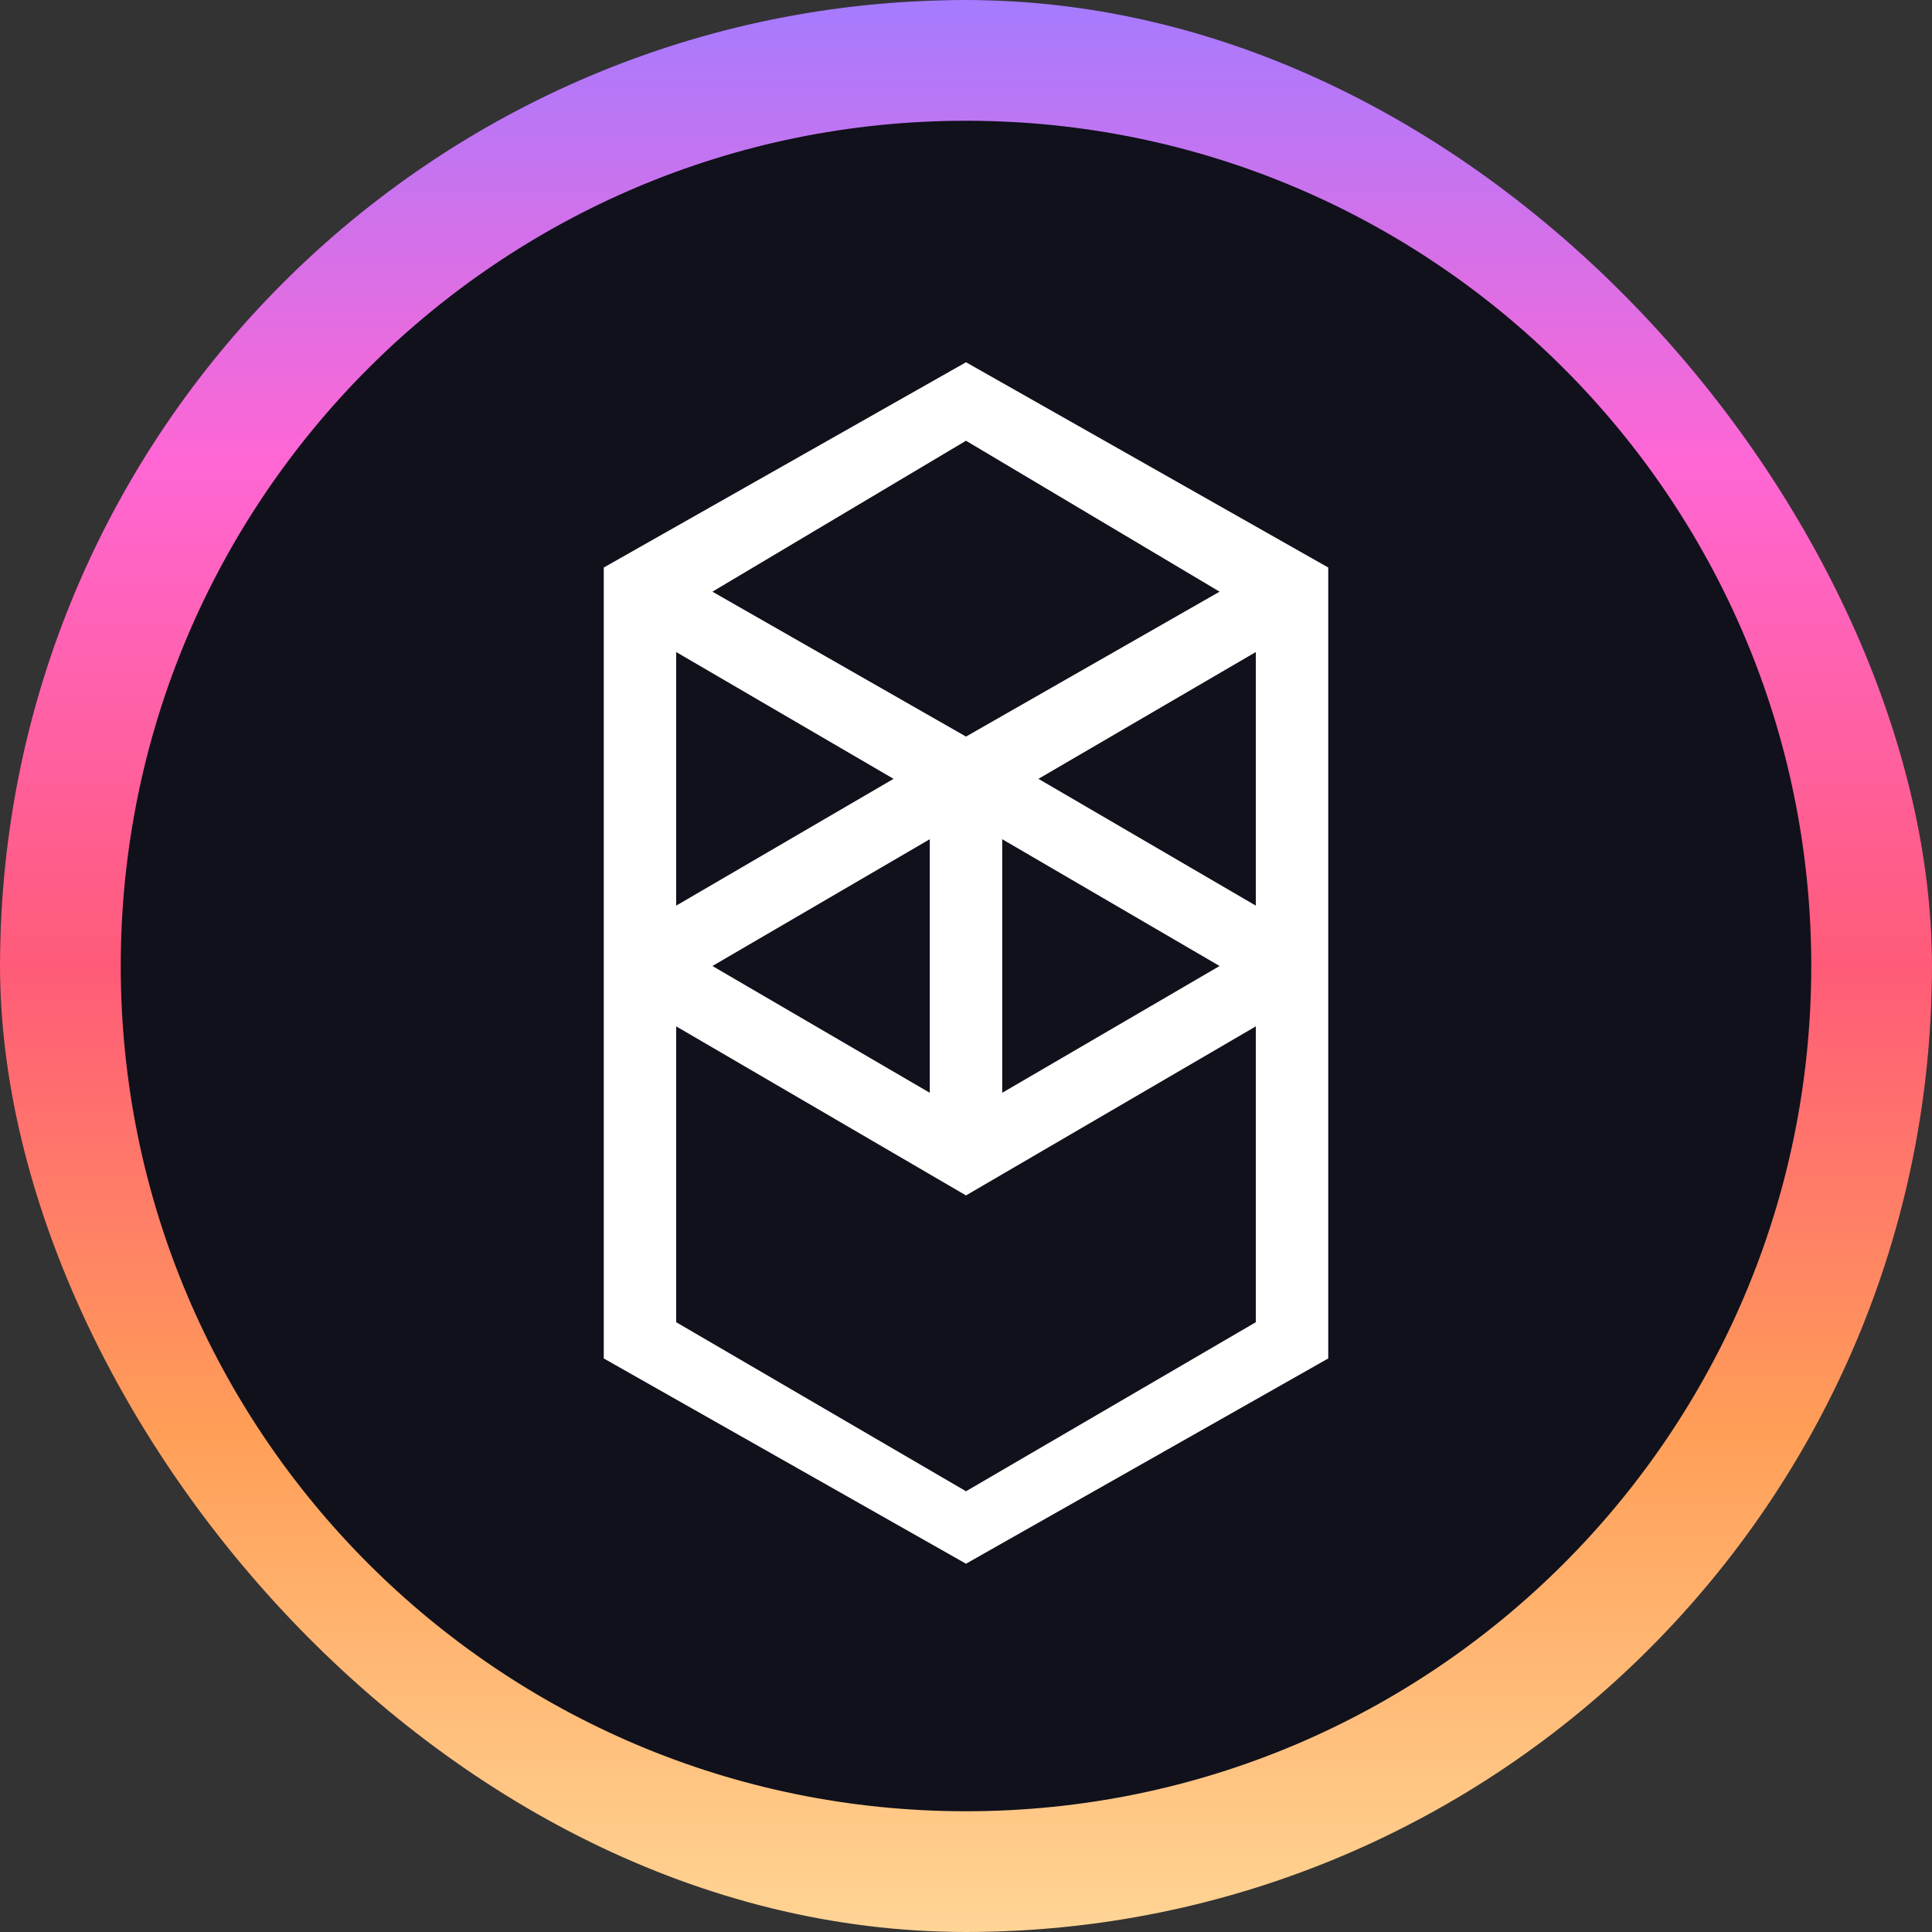 <svg width="24" height="24" viewBox="0 0 24 24" fill="none" xmlns="http://www.w3.org/2000/svg">
<rect x="0" y="0" width="24" height="24" fill="#333333" stroke="none"/>
<g clip-path="url(#clip0_601_1628)">
<rect width="24" height="24" rx="12" fill="#10111B"/>
<path d="M23.25 12C23.25 18.213 18.213 23.25 12 23.25C5.787 23.25 0.75 18.213 0.75 12C0.75 5.787 5.787 0.75 12 0.75C18.213 0.75 23.25 5.787 23.25 12Z" stroke="url(#paint0_linear_601_1628)" stroke-width="1.5"/>
<path fill-rule="evenodd" clip-rule="evenodd" d="M12.9 9.675L15.6 8.1V11.25L12.9 9.675ZM15.6 16.425L12 18.525L8.4 16.425V12.75L12 14.85L15.6 12.75V16.425ZM8.4 8.1L11.1 9.675L8.4 11.25V8.1ZM12.45 10.425L15.15 12L12.45 13.575V10.425ZM11.55 13.575L8.85 12L11.55 10.425V13.575ZM15.15 7.35L12 9.15L8.85 7.35L12 5.475L15.15 7.35ZM7.5 7.05V16.875L12 19.425L16.5 16.875V7.05L12 4.5L7.5 7.05Z" fill="white"/>
</g>
<defs>
<linearGradient id="paint0_linear_601_1628" x1="12" y1="0" x2="12" y2="24" gradientUnits="userSpaceOnUse">
<stop stop-color="#A57BFF"/>
<stop offset="0.24" stop-color="#FF66D4"/>
<stop offset="0.5" stop-color="#FF5B78"/>
<stop offset="0.74" stop-color="#FF9E57"/>
<stop offset="1" stop-color="#FFD595"/>
</linearGradient>
<clipPath id="clip0_601_1628">
<rect width="24" height="24" rx="12" fill="white"/>
</clipPath>
</defs>
</svg>
